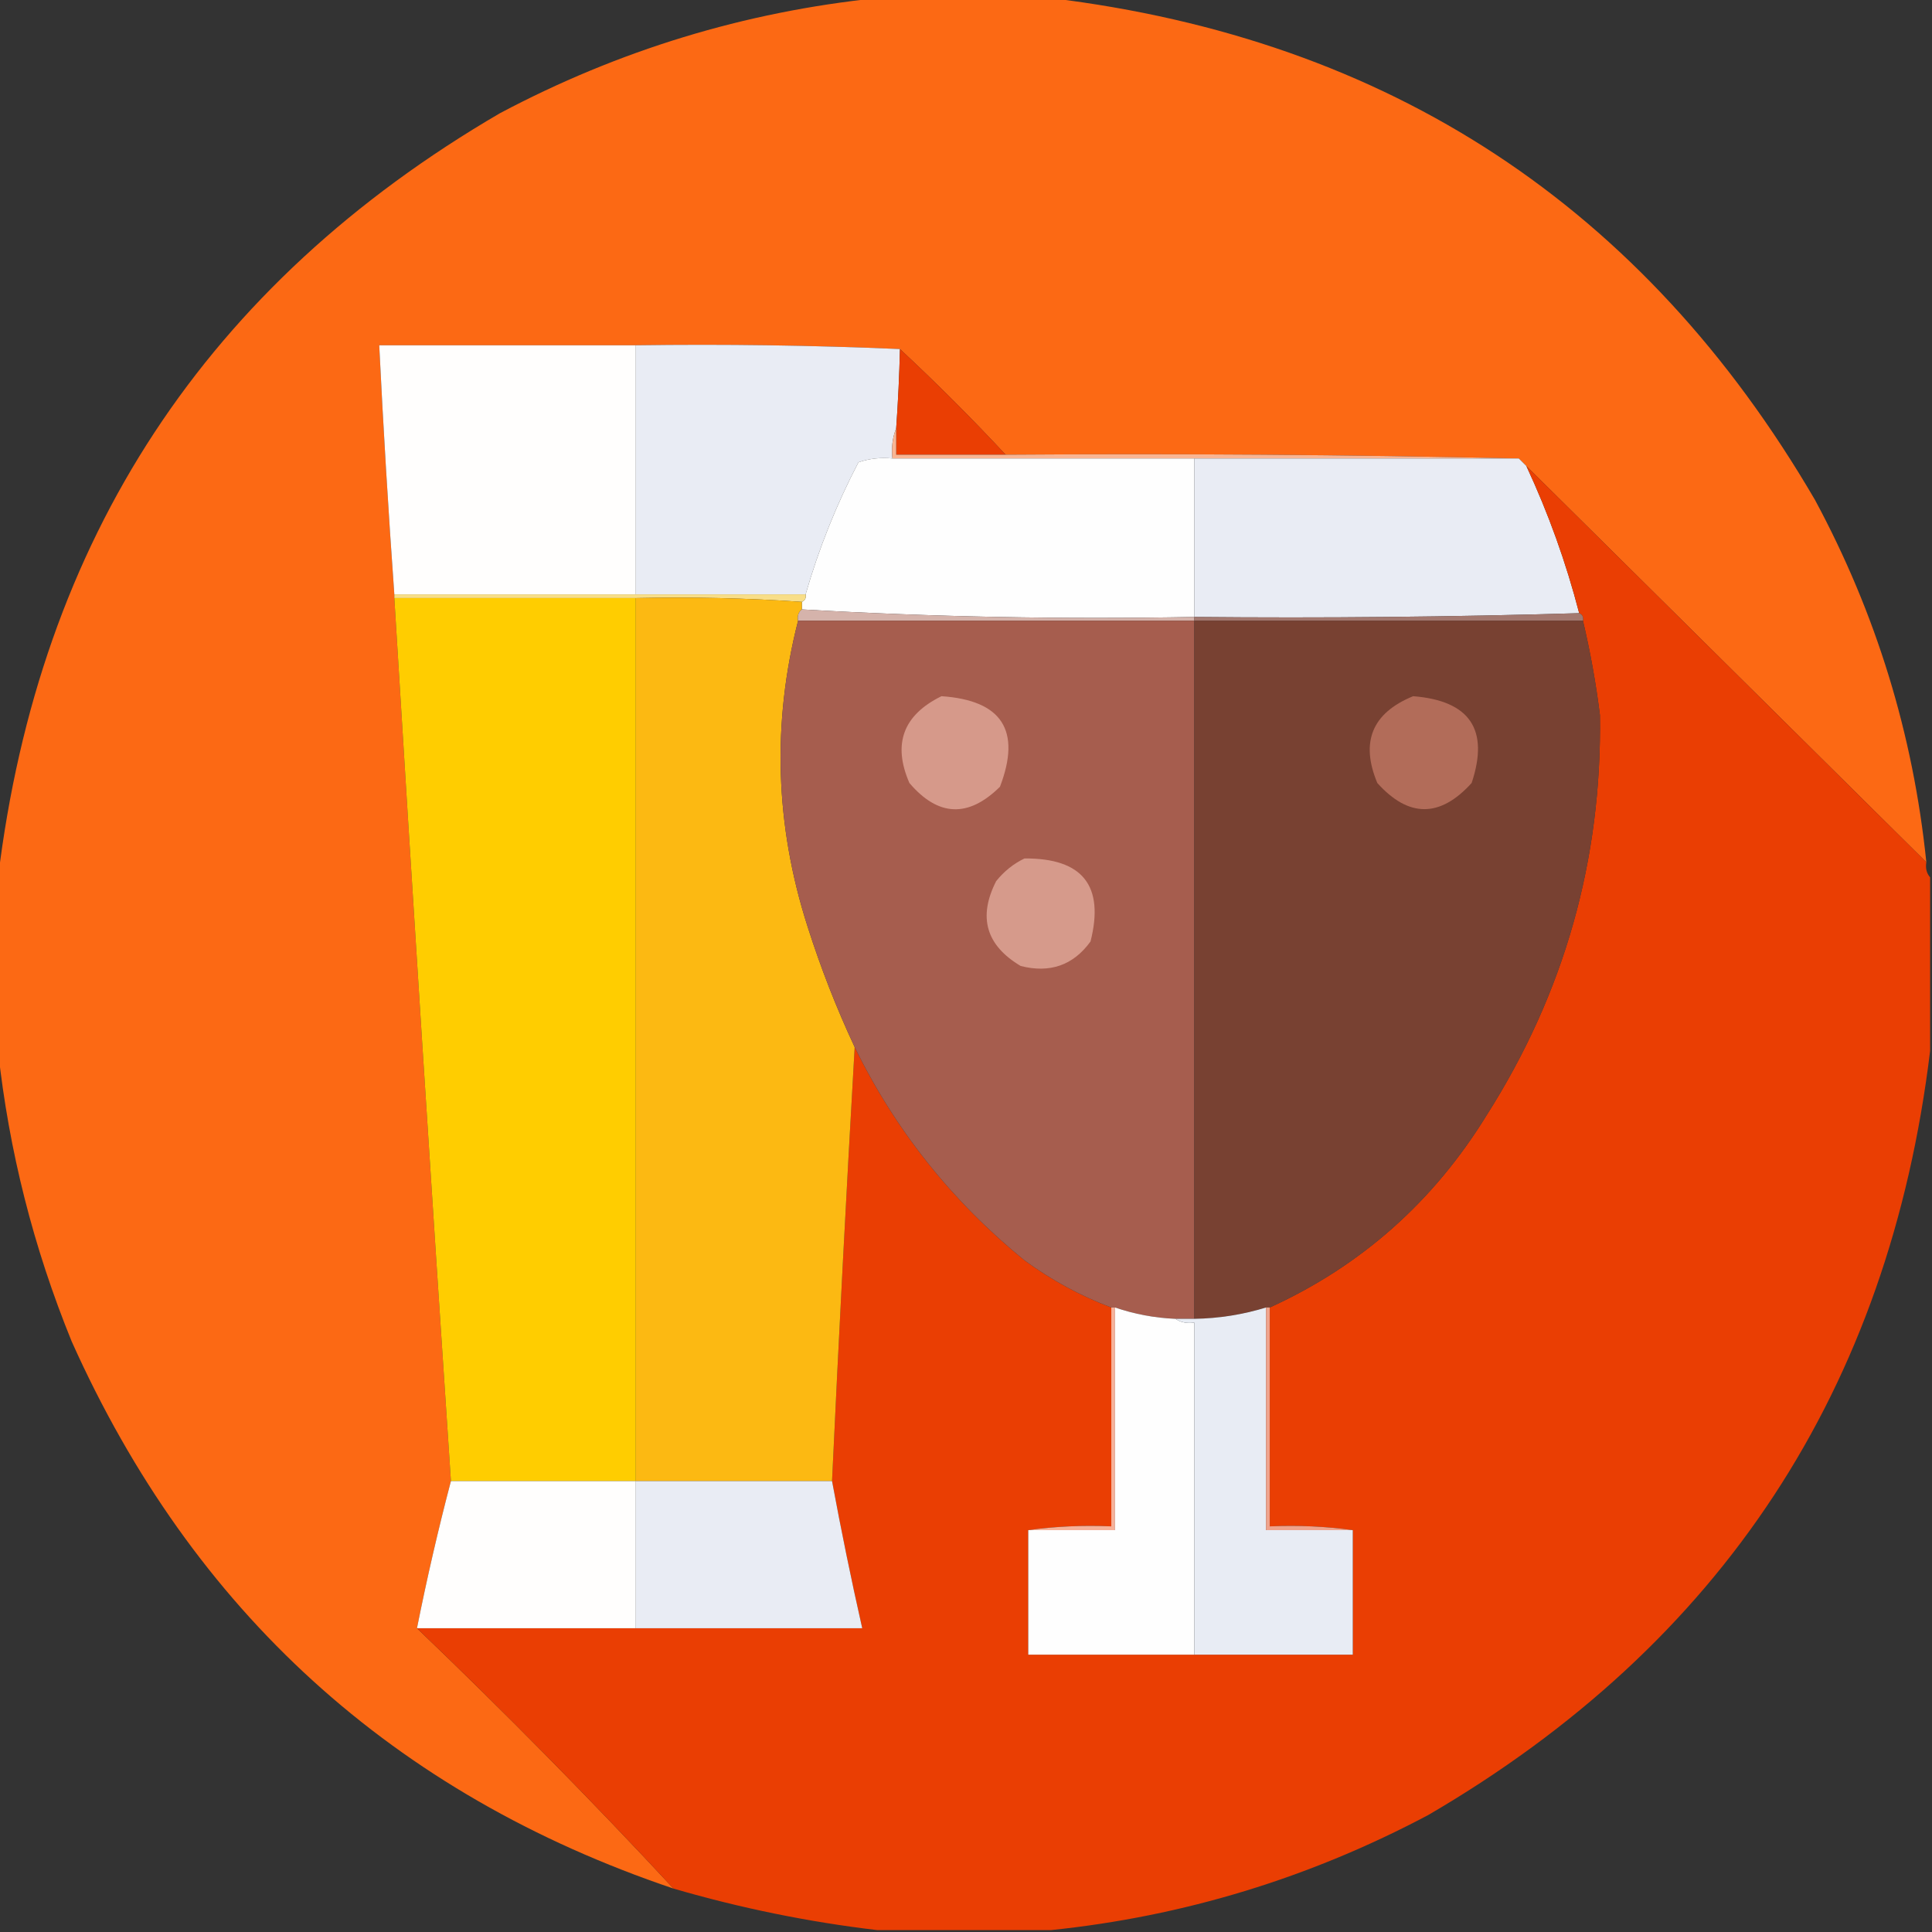 <?xml version="1.0" encoding="UTF-8"?>
<!DOCTYPE svg PUBLIC "-//W3C//DTD SVG 1.1//EN" "http://www.w3.org/Graphics/SVG/1.1/DTD/svg11.dtd">
<svg xmlns="http://www.w3.org/2000/svg" version="1.1" width="512px" height="512px" style="shape-rendering:geometricPrecision; text-rendering:geometricPrecision; image-rendering:optimizeQuality; fill-rule:evenodd; clip-rule:evenodd" xmlns:xlink="http://www.w3.org/1999/xlink">
<rect width="100%" height="100%" fill="#333333" stroke="none"/>
<g><path style="opacity:0.995" fill="#fd6a15" d="M 232.5,-0.5 C 247.833,-0.5 263.167,-0.5 278.5,-0.5C 368.144,10.388 435.644,54.721 481,132.5C 497.183,162.549 507.016,194.549 510.5,228.5C 475.167,193.5 439.833,158.5 404.5,123.5C 403.833,122.833 403.167,122.167 402.5,121.5C 357.336,120.501 312.003,120.168 266.5,120.5C 257.5,110.833 248.167,101.5 238.5,92.5C 215.339,91.502 192.006,91.169 168.5,91.5C 145.833,91.5 123.167,91.5 100.5,91.5C 101.584,113.518 102.918,135.518 104.5,157.5C 104.5,157.833 104.5,158.167 104.5,158.5C 109.278,236.51 114.278,314.51 119.5,392.5C 116.136,405.303 113.136,418.303 110.5,431.5C 133.857,453.857 156.524,476.857 178.5,500.5C 104.255,475.425 51.089,427.092 19,355.5C 8.864,330.621 2.364,304.954 -0.5,278.5C -0.5,263.167 -0.5,247.833 -0.5,232.5C 10.387,142.857 54.721,75.357 132.5,30C 163.971,13.305 197.304,3.139 232.5,-0.5 Z"/></g>
<g><path style="opacity:1" fill="#fffefd" d="M 168.5,91.5 C 168.5,113.5 168.5,135.5 168.5,157.5C 147.167,157.5 125.833,157.5 104.5,157.5C 102.918,135.518 101.584,113.518 100.5,91.5C 123.167,91.5 145.833,91.5 168.5,91.5 Z"/></g>
<g><path style="opacity:1" fill="#e9ecf4" d="M 168.5,91.5 C 192.006,91.169 215.339,91.502 238.5,92.5C 238.332,99.51 237.999,106.51 237.5,113.5C 236.527,115.948 236.194,118.615 236.5,121.5C 233.428,121.183 230.428,121.516 227.5,122.5C 221.649,133.724 216.983,145.391 213.5,157.5C 198.5,157.5 183.5,157.5 168.5,157.5C 168.5,135.5 168.5,113.5 168.5,91.5 Z"/></g>
<g><path style="opacity:1" fill="#ea3e03" d="M 238.5,92.5 C 248.167,101.5 257.5,110.833 266.5,120.5C 256.833,120.5 247.167,120.5 237.5,120.5C 237.5,118.167 237.5,115.833 237.5,113.5C 237.999,106.51 238.332,99.51 238.5,92.5 Z"/></g>
<g><path style="opacity:1" fill="#f9b593" d="M 237.5,113.5 C 237.5,115.833 237.5,118.167 237.5,120.5C 247.167,120.5 256.833,120.5 266.5,120.5C 312.003,120.168 357.336,120.501 402.5,121.5C 373.833,121.5 345.167,121.5 316.5,121.5C 289.833,121.5 263.167,121.5 236.5,121.5C 236.194,118.615 236.527,115.948 237.5,113.5 Z"/></g>
<g><path style="opacity:1" fill="#fefefe" d="M 236.5,121.5 C 263.167,121.5 289.833,121.5 316.5,121.5C 316.5,135.5 316.5,149.5 316.5,163.5C 281.484,164.16 246.817,163.493 212.5,161.5C 212.5,160.833 212.5,160.167 212.5,159.5C 213.338,159.158 213.672,158.492 213.5,157.5C 216.983,145.391 221.649,133.724 227.5,122.5C 230.428,121.516 233.428,121.183 236.5,121.5 Z"/></g>
<g><path style="opacity:1" fill="#e9ecf4" d="M 316.5,121.5 C 345.167,121.5 373.833,121.5 402.5,121.5C 403.167,122.167 403.833,122.833 404.5,123.5C 410.356,136.066 415.022,149.066 418.5,162.5C 384.671,163.498 350.671,163.832 316.5,163.5C 316.5,149.5 316.5,135.5 316.5,121.5 Z"/></g>
<g><path style="opacity:1" fill="#ea3e03" d="M 404.5,123.5 C 439.833,158.5 475.167,193.5 510.5,228.5C 510.232,230.099 510.566,231.432 511.5,232.5C 511.5,247.833 511.5,263.167 511.5,278.5C 500.612,368.144 456.279,435.644 378.5,481C 347.029,497.695 313.696,507.861 278.5,511.5C 263.167,511.5 247.833,511.5 232.5,511.5C 214.315,509.354 196.315,505.687 178.5,500.5C 156.524,476.857 133.857,453.857 110.5,431.5C 129.833,431.5 149.167,431.5 168.5,431.5C 188.5,431.5 208.5,431.5 228.5,431.5C 225.577,418.553 222.911,405.553 220.5,392.5C 222.292,354.156 224.292,315.823 226.5,277.5C 237.293,299.531 252.293,318.364 271.5,334C 278.653,339.241 286.319,343.407 294.5,346.5C 294.5,365.833 294.5,385.167 294.5,404.5C 286.981,404.175 279.648,404.508 272.5,405.5C 272.5,416.5 272.5,427.5 272.5,438.5C 287.167,438.5 301.833,438.5 316.5,438.5C 330.5,438.5 344.5,438.5 358.5,438.5C 358.5,427.5 358.5,416.5 358.5,405.5C 351.352,404.508 344.019,404.175 336.5,404.5C 336.5,385.167 336.5,365.833 336.5,346.5C 360.732,335.447 379.899,318.447 394,295.5C 414.563,263.145 424.563,227.812 424,189.5C 422.947,181.069 421.447,172.736 419.5,164.5C 419.672,163.508 419.338,162.842 418.5,162.5C 415.022,149.066 410.356,136.066 404.5,123.5 Z"/></g>
<g><path style="opacity:1" fill="#f8de88" d="M 104.5,158.5 C 104.5,158.167 104.5,157.833 104.5,157.5C 125.833,157.5 147.167,157.5 168.5,157.5C 183.5,157.5 198.5,157.5 213.5,157.5C 213.672,158.492 213.338,159.158 212.5,159.5C 198.01,158.504 183.343,158.171 168.5,158.5C 147.167,158.5 125.833,158.5 104.5,158.5 Z"/></g>
<g><path style="opacity:1" fill="#ffcd00" d="M 104.5,158.5 C 125.833,158.5 147.167,158.5 168.5,158.5C 168.5,236.5 168.5,314.5 168.5,392.5C 152.167,392.5 135.833,392.5 119.5,392.5C 114.278,314.51 109.278,236.51 104.5,158.5 Z"/></g>
<g><path style="opacity:1" fill="#fcb912" d="M 168.5,158.5 C 183.343,158.171 198.01,158.504 212.5,159.5C 212.5,160.167 212.5,160.833 212.5,161.5C 211.596,162.209 211.263,163.209 211.5,164.5C 204.573,191.651 205.406,218.651 214,245.5C 217.487,256.467 221.654,267.133 226.5,277.5C 224.292,315.823 222.292,354.156 220.5,392.5C 203.167,392.5 185.833,392.5 168.5,392.5C 168.5,314.5 168.5,236.5 168.5,158.5 Z"/></g>
<g><path style="opacity:1" fill="#d5b3ab" d="M 212.5,161.5 C 246.817,163.493 281.484,164.16 316.5,163.5C 316.5,163.833 316.5,164.167 316.5,164.5C 281.5,164.5 246.5,164.5 211.5,164.5C 211.263,163.209 211.596,162.209 212.5,161.5 Z"/></g>
<g><path style="opacity:1" fill="#a3786f" d="M 418.5,162.5 C 419.338,162.842 419.672,163.508 419.5,164.5C 385.167,164.5 350.833,164.5 316.5,164.5C 316.5,164.167 316.5,163.833 316.5,163.5C 350.671,163.832 384.671,163.498 418.5,162.5 Z"/></g>
<g><path style="opacity:1" fill="#a65d4e" d="M 211.5,164.5 C 246.5,164.5 281.5,164.5 316.5,164.5C 316.5,226.167 316.5,287.833 316.5,349.5C 314.833,349.5 313.167,349.5 311.5,349.5C 305.993,349.265 300.66,348.265 295.5,346.5C 295.167,346.5 294.833,346.5 294.5,346.5C 286.319,343.407 278.653,339.241 271.5,334C 252.293,318.364 237.293,299.531 226.5,277.5C 221.654,267.133 217.487,256.467 214,245.5C 205.406,218.651 204.573,191.651 211.5,164.5 Z"/></g>
<g><path style="opacity:1" fill="#784132" d="M 316.5,164.5 C 350.833,164.5 385.167,164.5 419.5,164.5C 421.447,172.736 422.947,181.069 424,189.5C 424.563,227.812 414.563,263.145 394,295.5C 379.899,318.447 360.732,335.447 336.5,346.5C 336.167,346.5 335.833,346.5 335.5,346.5C 329.32,348.402 322.986,349.402 316.5,349.5C 316.5,287.833 316.5,226.167 316.5,164.5 Z"/></g>
<g><path style="opacity:1" fill="#d6998a" d="M 249.5,184.5 C 265.538,185.587 270.704,193.587 265,208.5C 256.617,216.777 248.617,216.444 241,207.5C 236.503,197.156 239.336,189.49 249.5,184.5 Z"/></g>
<g><path style="opacity:1" fill="#b26c59" d="M 374.5,184.5 C 389.547,185.691 394.714,193.358 390,207.5C 381.632,216.746 373.299,216.746 365,207.5C 360.461,196.613 363.627,188.946 374.5,184.5 Z"/></g>
<g><path style="opacity:1" fill="#d69a8b" d="M 271.5,227.5 C 286.906,227.393 292.739,234.727 289,249.5C 284.435,255.802 278.268,257.969 270.5,256C 261.3,250.532 259.133,243.032 264,233.5C 266.114,230.879 268.614,228.879 271.5,227.5 Z"/></g>
<g><path style="opacity:1" fill="#f6b199" d="M 294.5,346.5 C 294.833,346.5 295.167,346.5 295.5,346.5C 295.5,366.167 295.5,385.833 295.5,405.5C 287.833,405.5 280.167,405.5 272.5,405.5C 279.648,404.508 286.981,404.175 294.5,404.5C 294.5,385.167 294.5,365.833 294.5,346.5 Z"/></g>
<g><path style="opacity:1" fill="#fefefe" d="M 295.5,346.5 C 300.66,348.265 305.993,349.265 311.5,349.5C 312.919,350.451 314.585,350.784 316.5,350.5C 316.5,379.833 316.5,409.167 316.5,438.5C 301.833,438.5 287.167,438.5 272.5,438.5C 272.5,427.5 272.5,416.5 272.5,405.5C 280.167,405.5 287.833,405.5 295.5,405.5C 295.5,385.833 295.5,366.167 295.5,346.5 Z"/></g>
<g><path style="opacity:1" fill="#e8ecf4" d="M 335.5,346.5 C 335.5,366.167 335.5,385.833 335.5,405.5C 343.167,405.5 350.833,405.5 358.5,405.5C 358.5,416.5 358.5,427.5 358.5,438.5C 344.5,438.5 330.5,438.5 316.5,438.5C 316.5,409.167 316.5,379.833 316.5,350.5C 314.585,350.784 312.919,350.451 311.5,349.5C 313.167,349.5 314.833,349.5 316.5,349.5C 322.986,349.402 329.32,348.402 335.5,346.5 Z"/></g>
<g><path style="opacity:1" fill="#fffefd" d="M 119.5,392.5 C 135.833,392.5 152.167,392.5 168.5,392.5C 168.5,405.5 168.5,418.5 168.5,431.5C 149.167,431.5 129.833,431.5 110.5,431.5C 113.136,418.303 116.136,405.303 119.5,392.5 Z"/></g>
<g><path style="opacity:1" fill="#e9ecf4" d="M 168.5,392.5 C 185.833,392.5 203.167,392.5 220.5,392.5C 222.911,405.553 225.577,418.553 228.5,431.5C 208.5,431.5 188.5,431.5 168.5,431.5C 168.5,418.5 168.5,405.5 168.5,392.5 Z"/></g>
<g><path style="opacity:1" fill="#efa38c" d="M 335.5,346.5 C 335.833,346.5 336.167,346.5 336.5,346.5C 336.5,365.833 336.5,385.167 336.5,404.5C 344.019,404.175 351.352,404.508 358.5,405.5C 350.833,405.5 343.167,405.5 335.5,405.5C 335.5,385.833 335.5,366.167 335.5,346.5 Z"/></g>
</svg>
